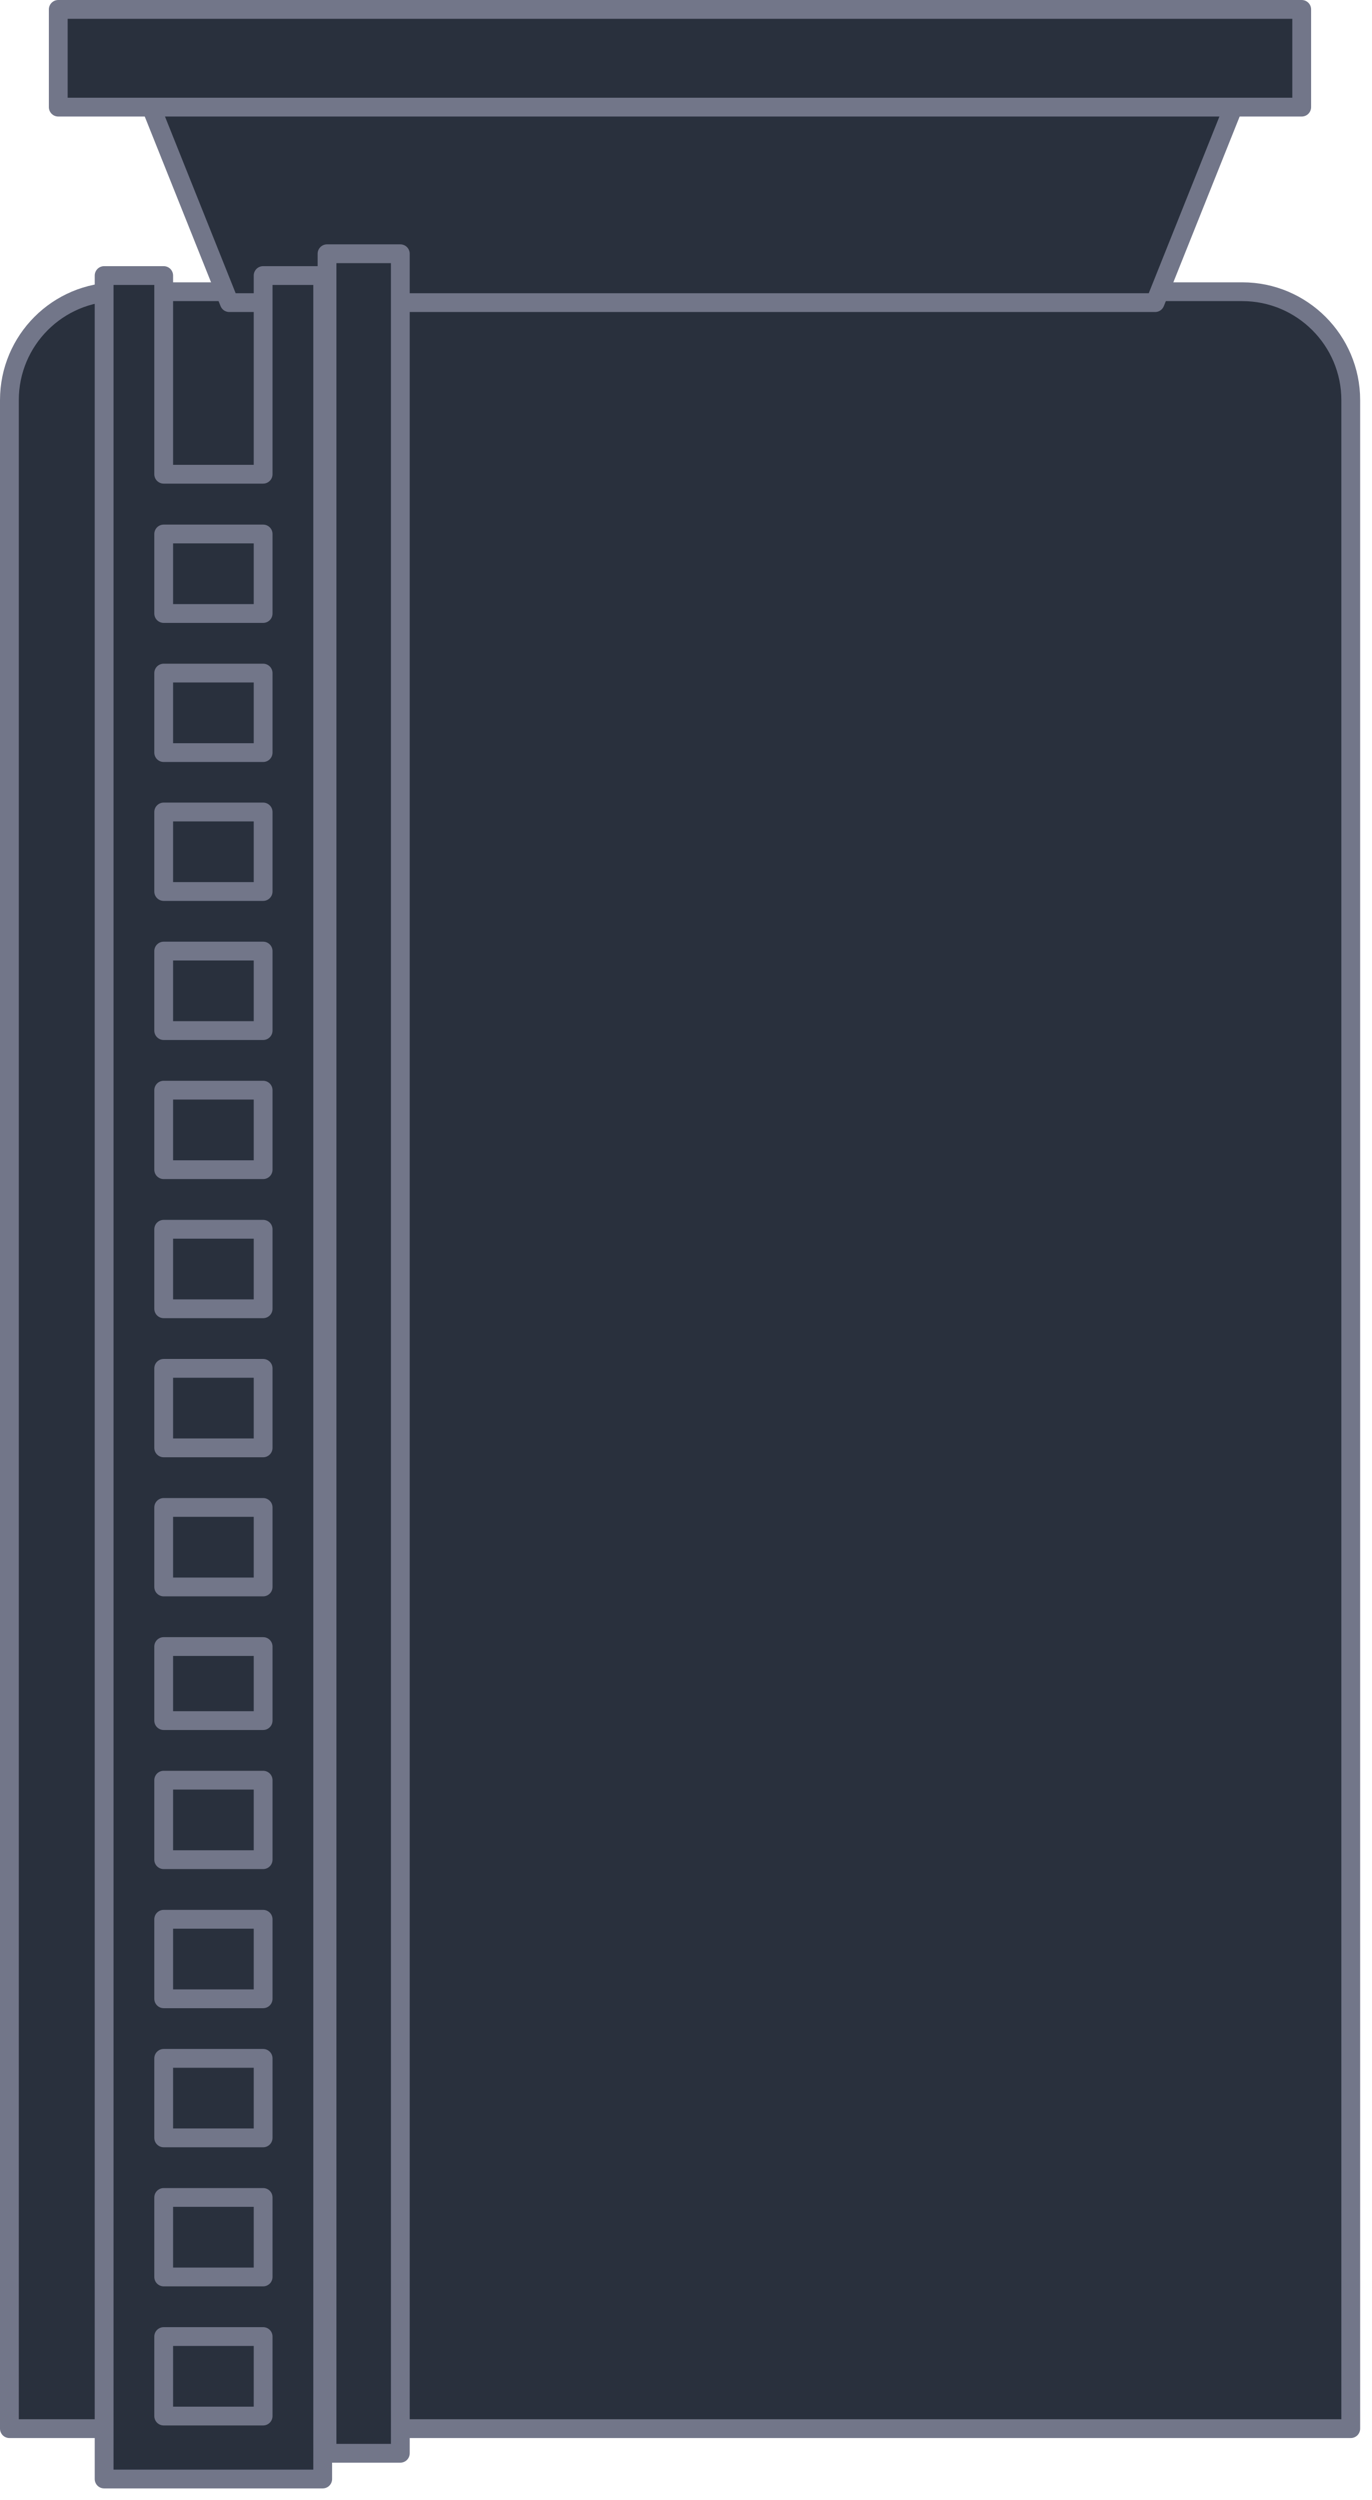 <svg width="73" height="133" viewBox="0 0 73 133" fill="none" xmlns="http://www.w3.org/2000/svg">
<g clip-path="url(#clip0_1087_156317)">
<path d="M66.1 15.52H6.27C3.08 15.52 0.5 18.1 0.5 21.29V129.21H71.87V21.29C71.87 18.11 69.28 15.52 66.1 15.52Z" fill="#29303D" stroke="#727689" stroke-miterlimit="10" stroke-linecap="round" stroke-linejoin="round"/>
<path d="M61.46 16.1H12.2L7 3.1H66.66L61.46 16.1Z" fill="#29303D" stroke="#727689" stroke-miterlimit="10" stroke-linecap="round" stroke-linejoin="round"/>
<path d="M21.3 13.5H17.4V130.52H21.3V13.5Z" fill="#29303D" stroke="#727689" stroke-miterlimit="10" stroke-linecap="round" stroke-linejoin="round"/>
<path d="M14 14.66V25.23H8.71V14.66H5.54V80.97V92.88V131.89H8.71H14H17.17V92.89V80.97V14.66H14ZM8.71 28.41H14V32.64H8.71V28.41ZM8.71 35.81H14V40.04H8.71V35.81ZM8.71 43.2H14V47.43H8.71V43.2ZM8.71 50.6H14V54.83H8.71V50.6ZM8.71 58H14V62.23H8.71V58ZM8.71 65.4H14V69.63H8.71V65.4ZM8.71 72.8H14V77.03H8.71V72.8ZM8.71 87.6H14V91.54H8.71V87.6ZM14 128.54H8.71V124.31H14V128.54ZM14 121.14H8.71V116.91H14V121.14ZM14 113.74H8.71V109.51H14V113.74ZM14 106.34H8.71V102.11H14V106.34ZM14 98.94H8.71V94.71H14V98.94ZM14 84.43H8.71V80.97V80.2H14V80.97V84.43Z" fill="#29303D" stroke="#727689" stroke-miterlimit="10" stroke-linecap="round" stroke-linejoin="round"/>
<path d="M69.26 0.5H3.1V5.7H69.26V0.5Z" fill="#29303D" stroke="#727689" stroke-miterlimit="10" stroke-linecap="round" stroke-linejoin="round"/>
</g>
<defs>
<clipPath id="clip0_1087_156317">
<rect width="72.37" height="132.39" fill="white"/>
</clipPath>
</defs>
</svg>
